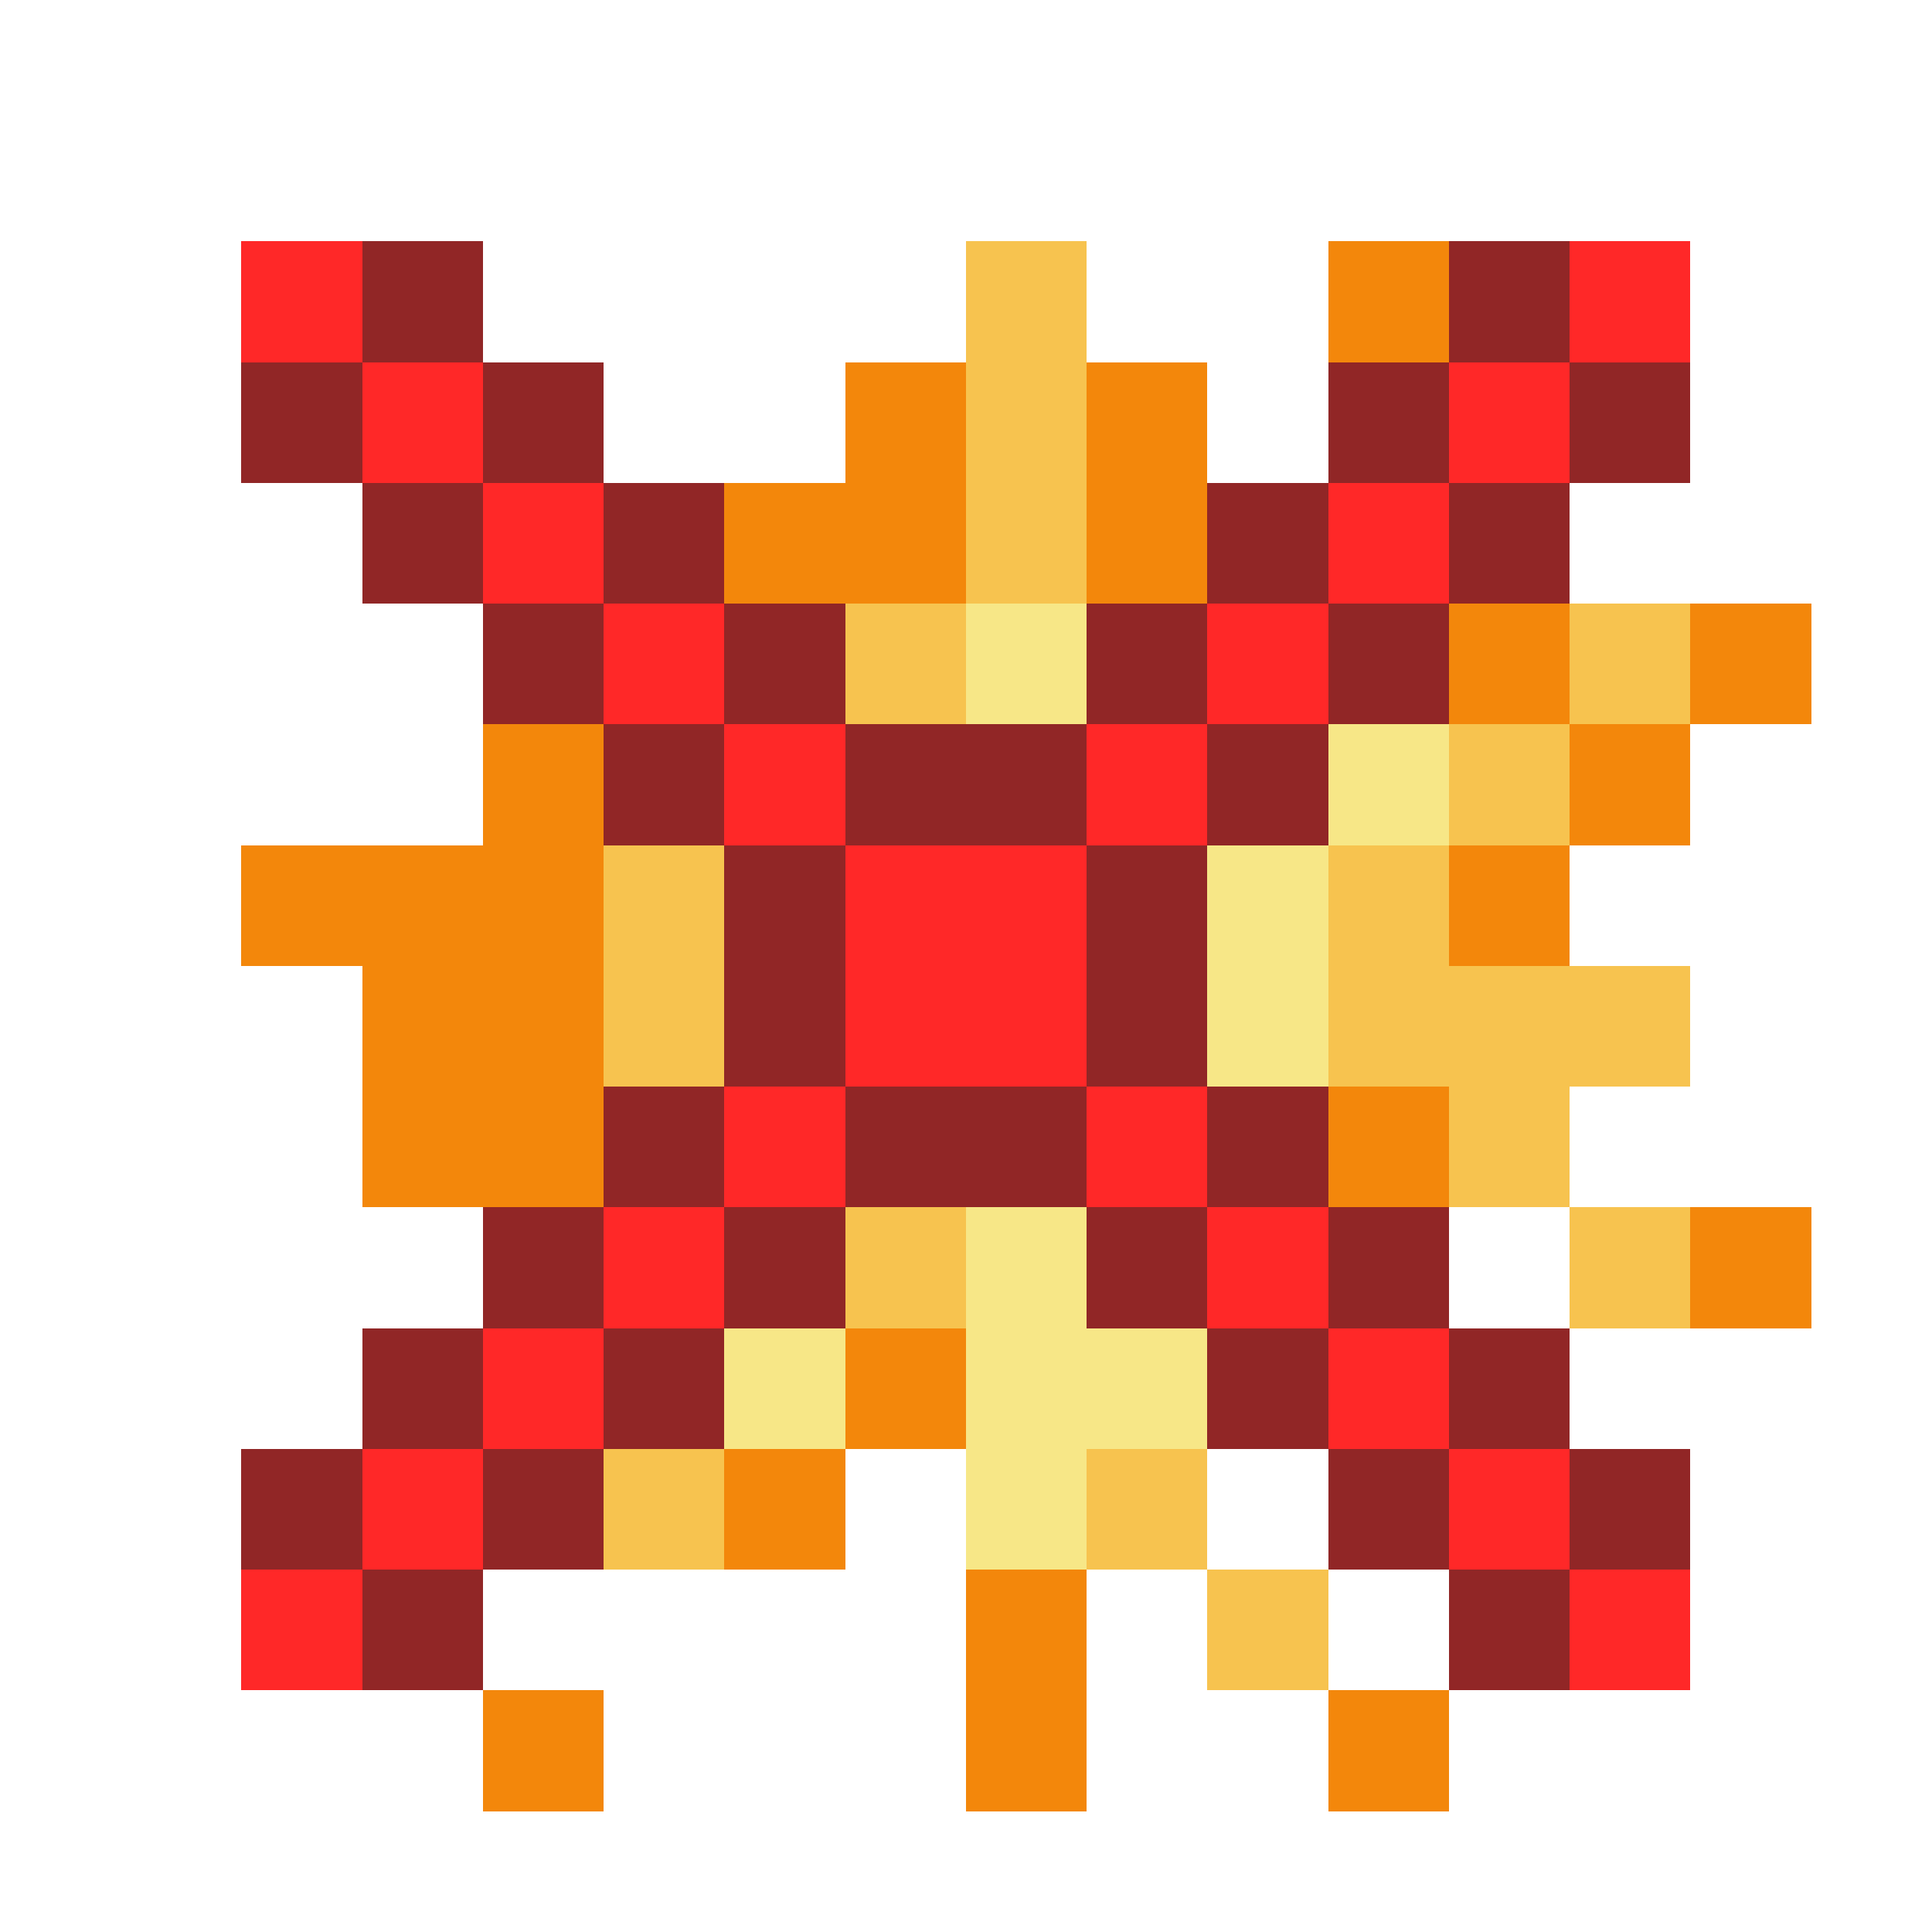 <svg xmlns="http://www.w3.org/2000/svg" shape-rendering="crispEdges" viewBox="0 -0.5 16 16"><path stroke="#ff2828" d="M2 2h1m10 0h1M3 3h1m8 0h1M4 4h1m6 0h1M5 5h1m4 0h1M6 6h1m2 0h1M7 7h2M7 8h2M6 9h1m2 0h1m-5 1h1m4 0h1m-7 1h1m6 0h1m-9 1h1m8 0h1M2 13h1m10 0h1"/><path stroke="#912626" d="M3 2h1m8 0h1M2 3h1m1 0h1m6 0h1m1 0h1M3 4h1m1 0h1m4 0h1m1 0h1M4 5h1m1 0h1m2 0h1m1 0h1M5 6h1m1 0h2m1 0h1M6 7h1m2 0h1M6 8h1m2 0h1M5 9h1m1 0h2m1 0h1m-7 1h1m1 0h1m2 0h1m1 0h1m-9 1h1m1 0h1m4 0h1m1 0h1M2 12h1m1 0h1m6 0h1m1 0h1M3 13h1m8 0h1"/><path stroke="#f7c34f" d="M8 2h1M8 3h1M8 4h1M7 5h1m5 0h1m-2 1h1M5 7h1m5 0h1M5 8h1m5 0h3m-2 1h1m-6 1h1m5 0h1m-9 2h1m3 0h1m0 1h1"/><path stroke="#f3870b" d="M11 2h1M7 3h1m1 0h1M6 4h2m1 0h1m2 1h1m1 0h1M4 6h1m8 0h1M2 7h3m7 0h1M3 8h2M3 9h2m6 0h1m2 1h1m-8 1h1m-2 1h1m1 1h1m-5 1h1m3 0h1m2 0h1"/><path stroke="#f7e787" d="M8 5h1m2 1h1m-2 1h1m-1 1h1m-3 2h1m-3 1h1m1 0h2m-2 1h1"/></svg>